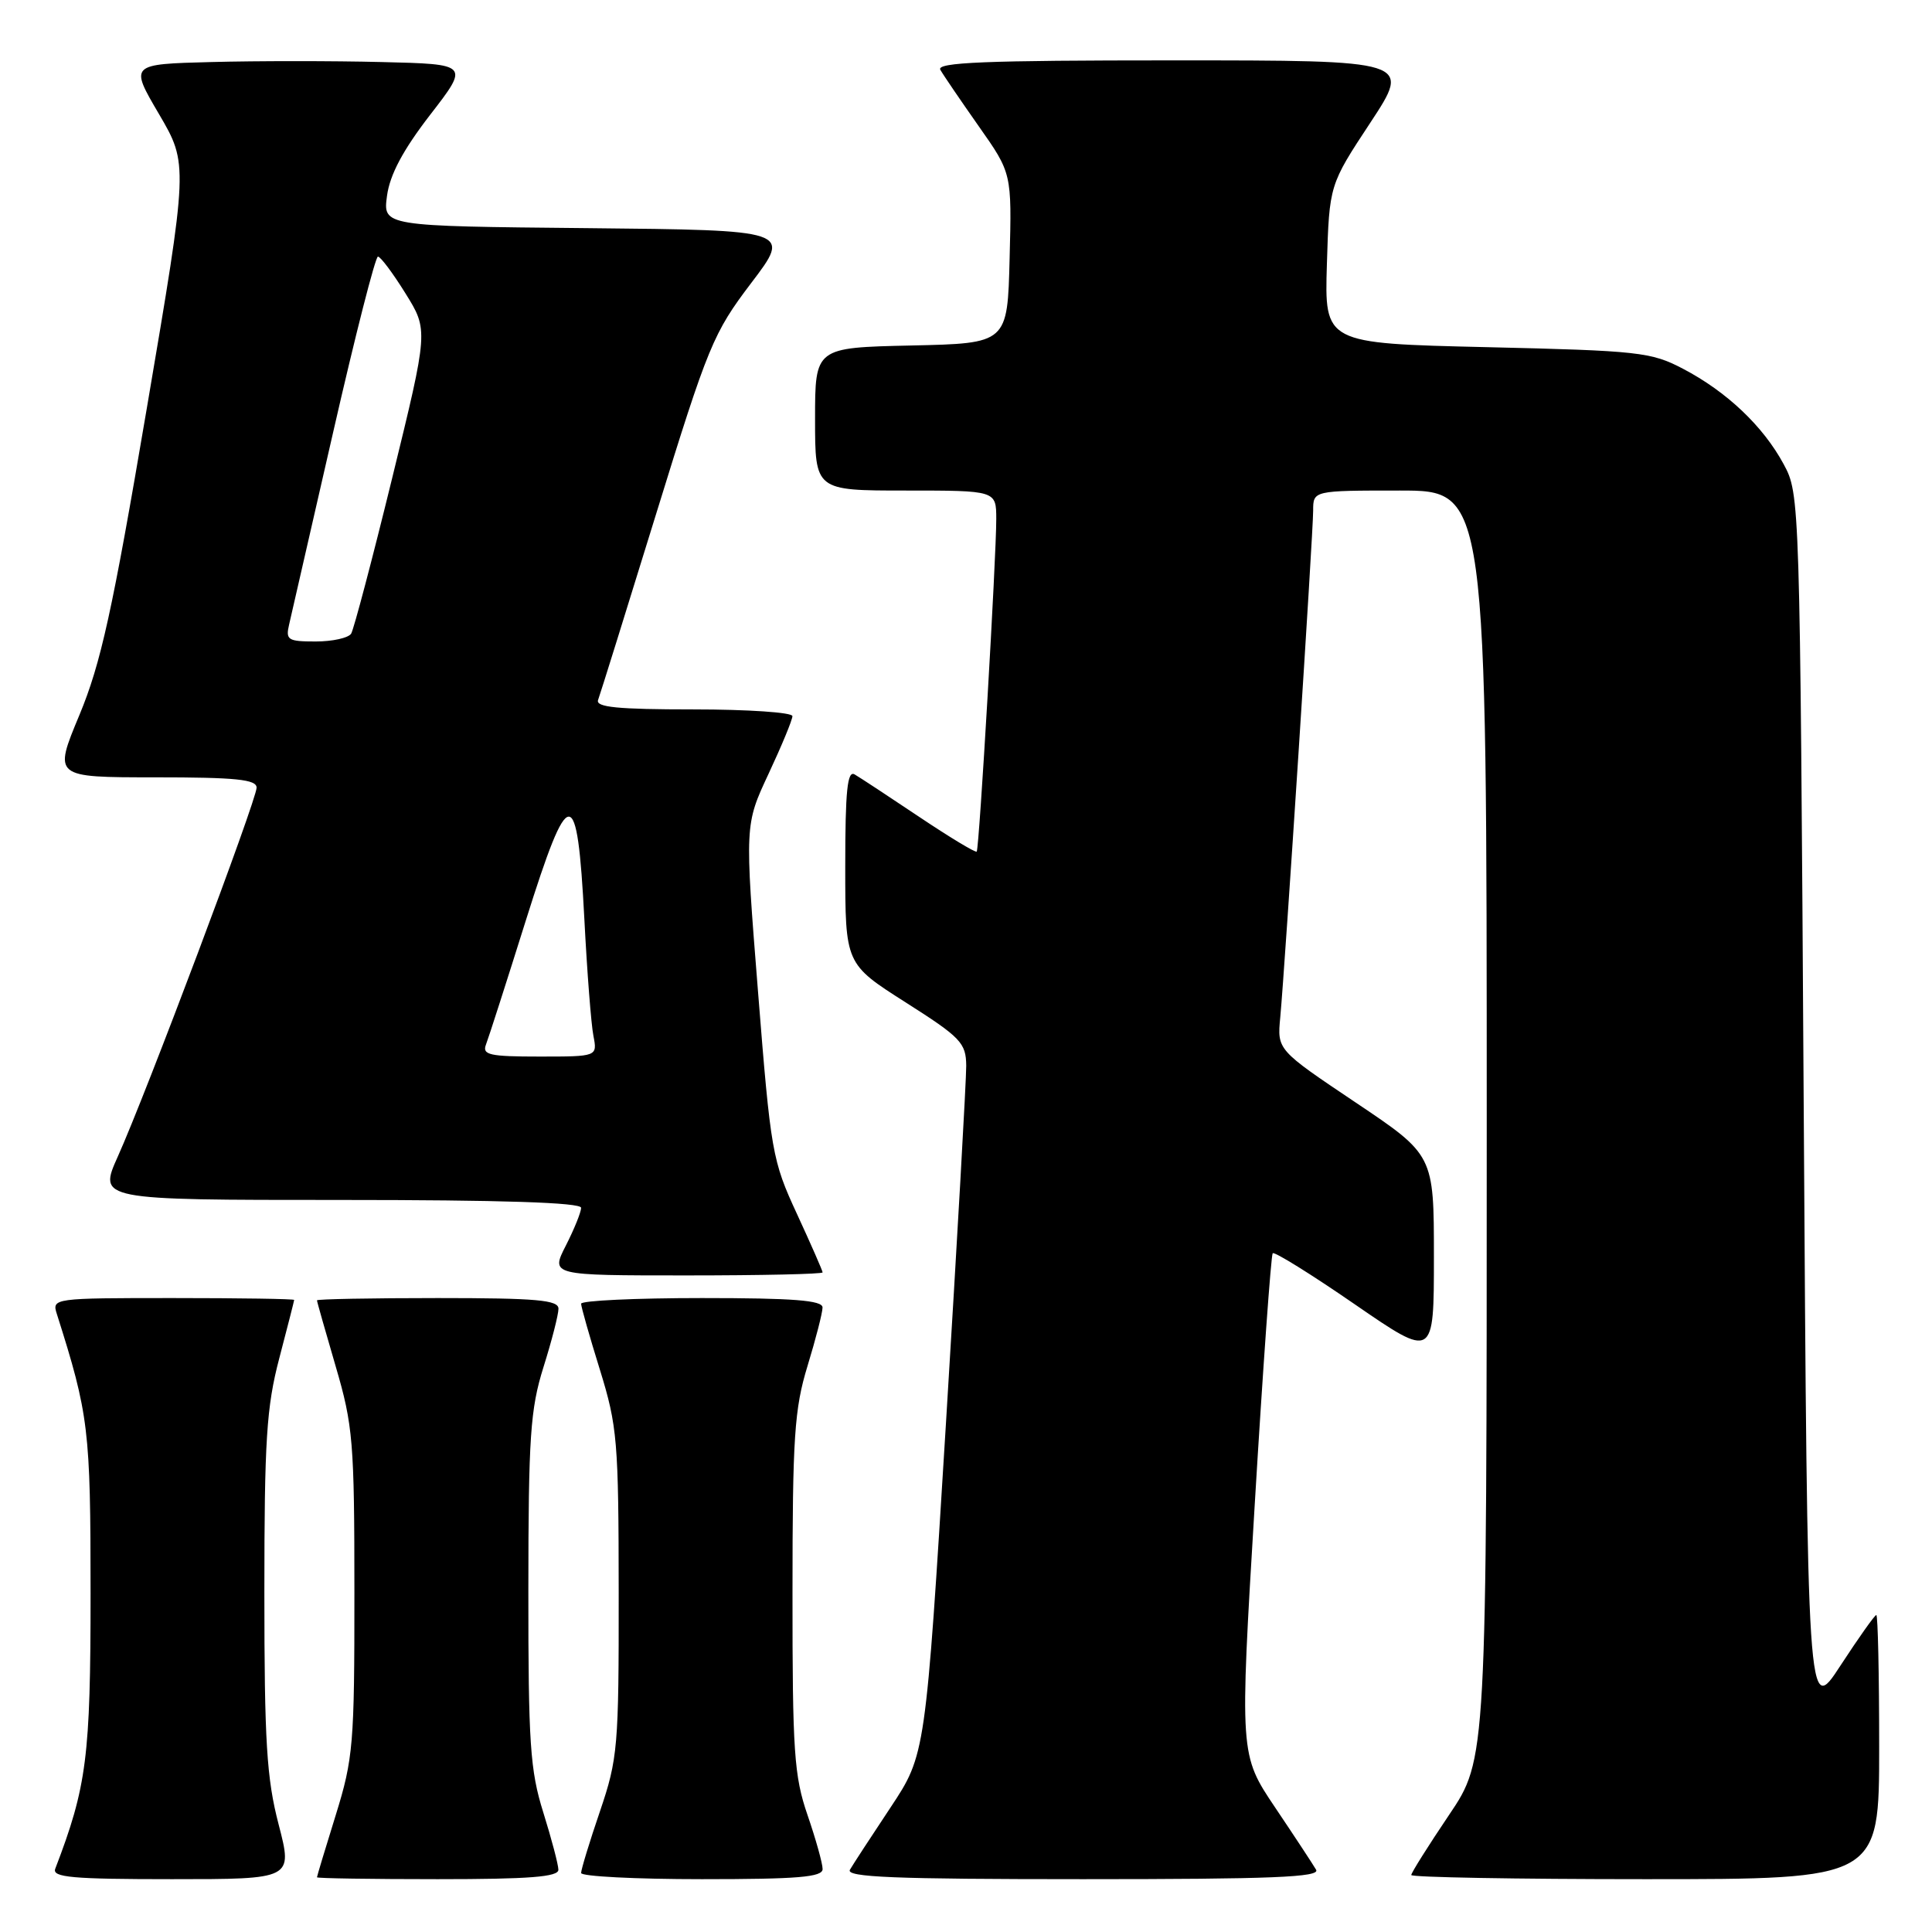 <?xml version="1.0" encoding="UTF-8" standalone="no"?>
<!DOCTYPE svg PUBLIC "-//W3C//DTD SVG 1.1//EN" "http://www.w3.org/Graphics/SVG/1.1/DTD/svg11.dtd" >
<svg xmlns="http://www.w3.org/2000/svg" xmlns:xlink="http://www.w3.org/1999/xlink" version="1.1" viewBox="0 0 256 256">
 <g >
 <path fill="currentColor"
d=" M 36.92 241.75 C 35.33 235.65 35.03 230.78 35.03 211.00 C 35.03 190.85 35.31 186.43 37.00 180.00 C 38.08 175.88 38.97 172.39 38.98 172.25 C 38.99 172.11 31.77 172.00 22.93 172.00 C 7.06 172.00 6.87 172.03 7.53 174.10 C 11.77 187.47 12.00 189.34 12.00 211.14 C 12.00 232.81 11.50 236.72 7.32 247.62 C 6.88 248.76 9.58 249.00 22.79 249.00 C 38.80 249.00 38.80 249.00 36.92 241.75 Z  M 73.99 247.75 C 73.98 247.06 73.08 243.65 71.99 240.16 C 70.24 234.59 70.00 231.00 70.01 210.66 C 70.02 190.37 70.27 186.72 72.01 181.16 C 73.11 177.67 74.00 174.19 74.00 173.41 C 74.00 172.26 71.11 172.00 58.00 172.00 C 49.20 172.00 42.00 172.14 42.00 172.30 C 42.00 172.47 43.12 176.40 44.48 181.05 C 46.78 188.89 46.96 191.06 46.96 211.00 C 46.97 231.09 46.81 233.02 44.49 240.50 C 43.12 244.90 42.00 248.61 42.00 248.75 C 42.00 248.89 49.20 249.00 58.00 249.00 C 70.14 249.00 74.00 248.70 73.99 247.75 Z  M 109.00 247.66 C 109.00 246.92 108.10 243.70 107.00 240.50 C 105.22 235.33 105.00 232.09 105.01 211.09 C 105.01 190.42 105.26 186.69 107.00 181.00 C 108.09 177.43 108.99 173.94 108.99 173.25 C 109.00 172.30 105.14 172.00 93.00 172.00 C 84.20 172.00 77.00 172.34 77.00 172.75 C 77.00 173.16 78.12 177.10 79.49 181.50 C 81.80 188.97 81.97 190.93 81.98 211.07 C 82.00 231.48 81.86 233.05 79.50 240.00 C 78.12 244.04 77.00 247.72 77.00 248.18 C 77.00 248.63 84.20 249.00 93.00 249.00 C 105.73 249.00 109.00 248.73 109.00 247.66 Z  M 174.39 247.75 C 173.99 247.06 171.55 243.35 168.96 239.50 C 164.26 232.50 164.26 232.50 166.25 199.50 C 167.34 181.35 168.42 166.30 168.64 166.06 C 168.87 165.82 173.76 168.86 179.52 172.83 C 190.00 180.04 190.00 180.04 190.00 166.54 C 190.00 153.04 190.00 153.04 179.62 146.08 C 169.23 139.11 169.23 139.11 169.64 134.81 C 170.27 128.08 174.00 70.64 174.00 67.66 C 174.00 65.00 174.00 65.00 185.50 65.00 C 197.00 65.00 197.00 65.00 197.00 149.05 C 197.00 233.09 197.00 233.09 192.00 240.50 C 189.25 244.58 187.00 248.16 187.00 248.45 C 187.00 248.75 200.95 249.00 218.00 249.00 C 249.00 249.00 249.00 249.00 249.00 231.50 C 249.00 221.88 248.83 214.00 248.62 214.00 C 248.41 214.00 246.27 217.02 243.87 220.70 C 239.50 227.41 239.50 227.41 239.00 146.45 C 238.50 65.84 238.49 65.48 236.34 61.50 C 233.62 56.46 228.79 51.89 223.00 48.86 C 218.79 46.65 217.13 46.47 197.00 46.00 C 175.50 45.50 175.50 45.50 175.82 35.00 C 176.14 24.50 176.14 24.50 181.58 16.25 C 187.01 8.00 187.01 8.00 155.45 8.00 C 130.48 8.00 124.03 8.26 124.60 9.25 C 124.99 9.94 127.28 13.30 129.69 16.73 C 134.07 22.95 134.07 22.95 133.78 34.23 C 133.50 45.50 133.50 45.50 120.75 45.78 C 108.00 46.06 108.00 46.06 108.00 55.53 C 108.00 65.00 108.00 65.00 120.00 65.00 C 132.00 65.00 132.00 65.00 132.01 68.75 C 132.02 73.79 129.76 112.41 129.42 112.84 C 129.28 113.02 125.86 110.96 121.83 108.26 C 117.80 105.56 113.94 103.02 113.25 102.62 C 112.28 102.04 112.00 104.74 112.00 114.80 C 112.00 127.73 112.00 127.73 120.00 132.82 C 127.33 137.48 128.00 138.19 128.03 141.21 C 128.04 143.02 126.84 164.30 125.35 188.50 C 122.64 232.50 122.64 232.50 118.00 239.50 C 115.44 243.35 113.02 247.06 112.62 247.75 C 112.04 248.74 118.48 249.00 143.50 249.00 C 168.52 249.00 174.97 248.74 174.39 247.75 Z  M 109.00 168.60 C 109.00 168.39 107.47 164.90 105.60 160.85 C 102.32 153.77 102.13 152.68 100.44 131.39 C 98.68 109.28 98.68 109.28 101.84 102.53 C 103.58 98.81 105.00 95.38 105.00 94.89 C 105.00 94.40 99.10 94.00 91.89 94.00 C 81.83 94.00 78.89 93.71 79.25 92.75 C 79.51 92.06 82.98 80.93 86.97 68.00 C 93.84 45.75 94.51 44.13 99.54 37.50 C 104.86 30.50 104.86 30.50 77.80 30.23 C 50.74 29.97 50.74 29.97 51.28 25.95 C 51.66 23.14 53.39 19.89 57.00 15.21 C 62.19 8.50 62.19 8.50 50.54 8.22 C 44.13 8.06 34.00 8.06 28.03 8.22 C 17.18 8.50 17.18 8.50 21.07 15.12 C 24.95 21.75 24.95 21.75 19.45 54.12 C 14.88 81.04 13.37 87.89 10.52 94.75 C 7.08 103.00 7.08 103.00 20.54 103.00 C 31.28 103.00 34.00 103.28 34.00 104.37 C 34.00 106.00 19.34 144.97 15.61 153.25 C 13.03 159.00 13.03 159.00 45.01 159.00 C 66.49 159.00 77.00 159.34 77.00 160.04 C 77.00 160.61 76.09 162.86 74.98 165.04 C 72.96 169.00 72.96 169.00 90.98 169.00 C 100.89 169.00 109.00 168.82 109.00 168.60 Z  M 64.39 138.42 C 64.73 137.55 67.11 130.14 69.68 121.95 C 75.43 103.67 76.48 103.65 77.43 121.77 C 77.79 128.77 78.33 135.74 78.63 137.25 C 79.16 140.00 79.16 140.00 71.47 140.00 C 64.88 140.00 63.87 139.78 64.39 138.42 Z  M 38.31 82.75 C 38.60 81.51 41.23 70.04 44.15 57.25 C 47.07 44.46 49.74 34.00 50.08 34.00 C 50.42 34.00 52.06 36.19 53.73 38.88 C 56.76 43.75 56.76 43.75 51.97 63.33 C 49.33 74.11 46.88 83.39 46.53 83.96 C 46.17 84.53 44.06 85.00 41.83 85.00 C 38.14 85.00 37.83 84.80 38.31 82.75 Z "/>
</g>
</svg>